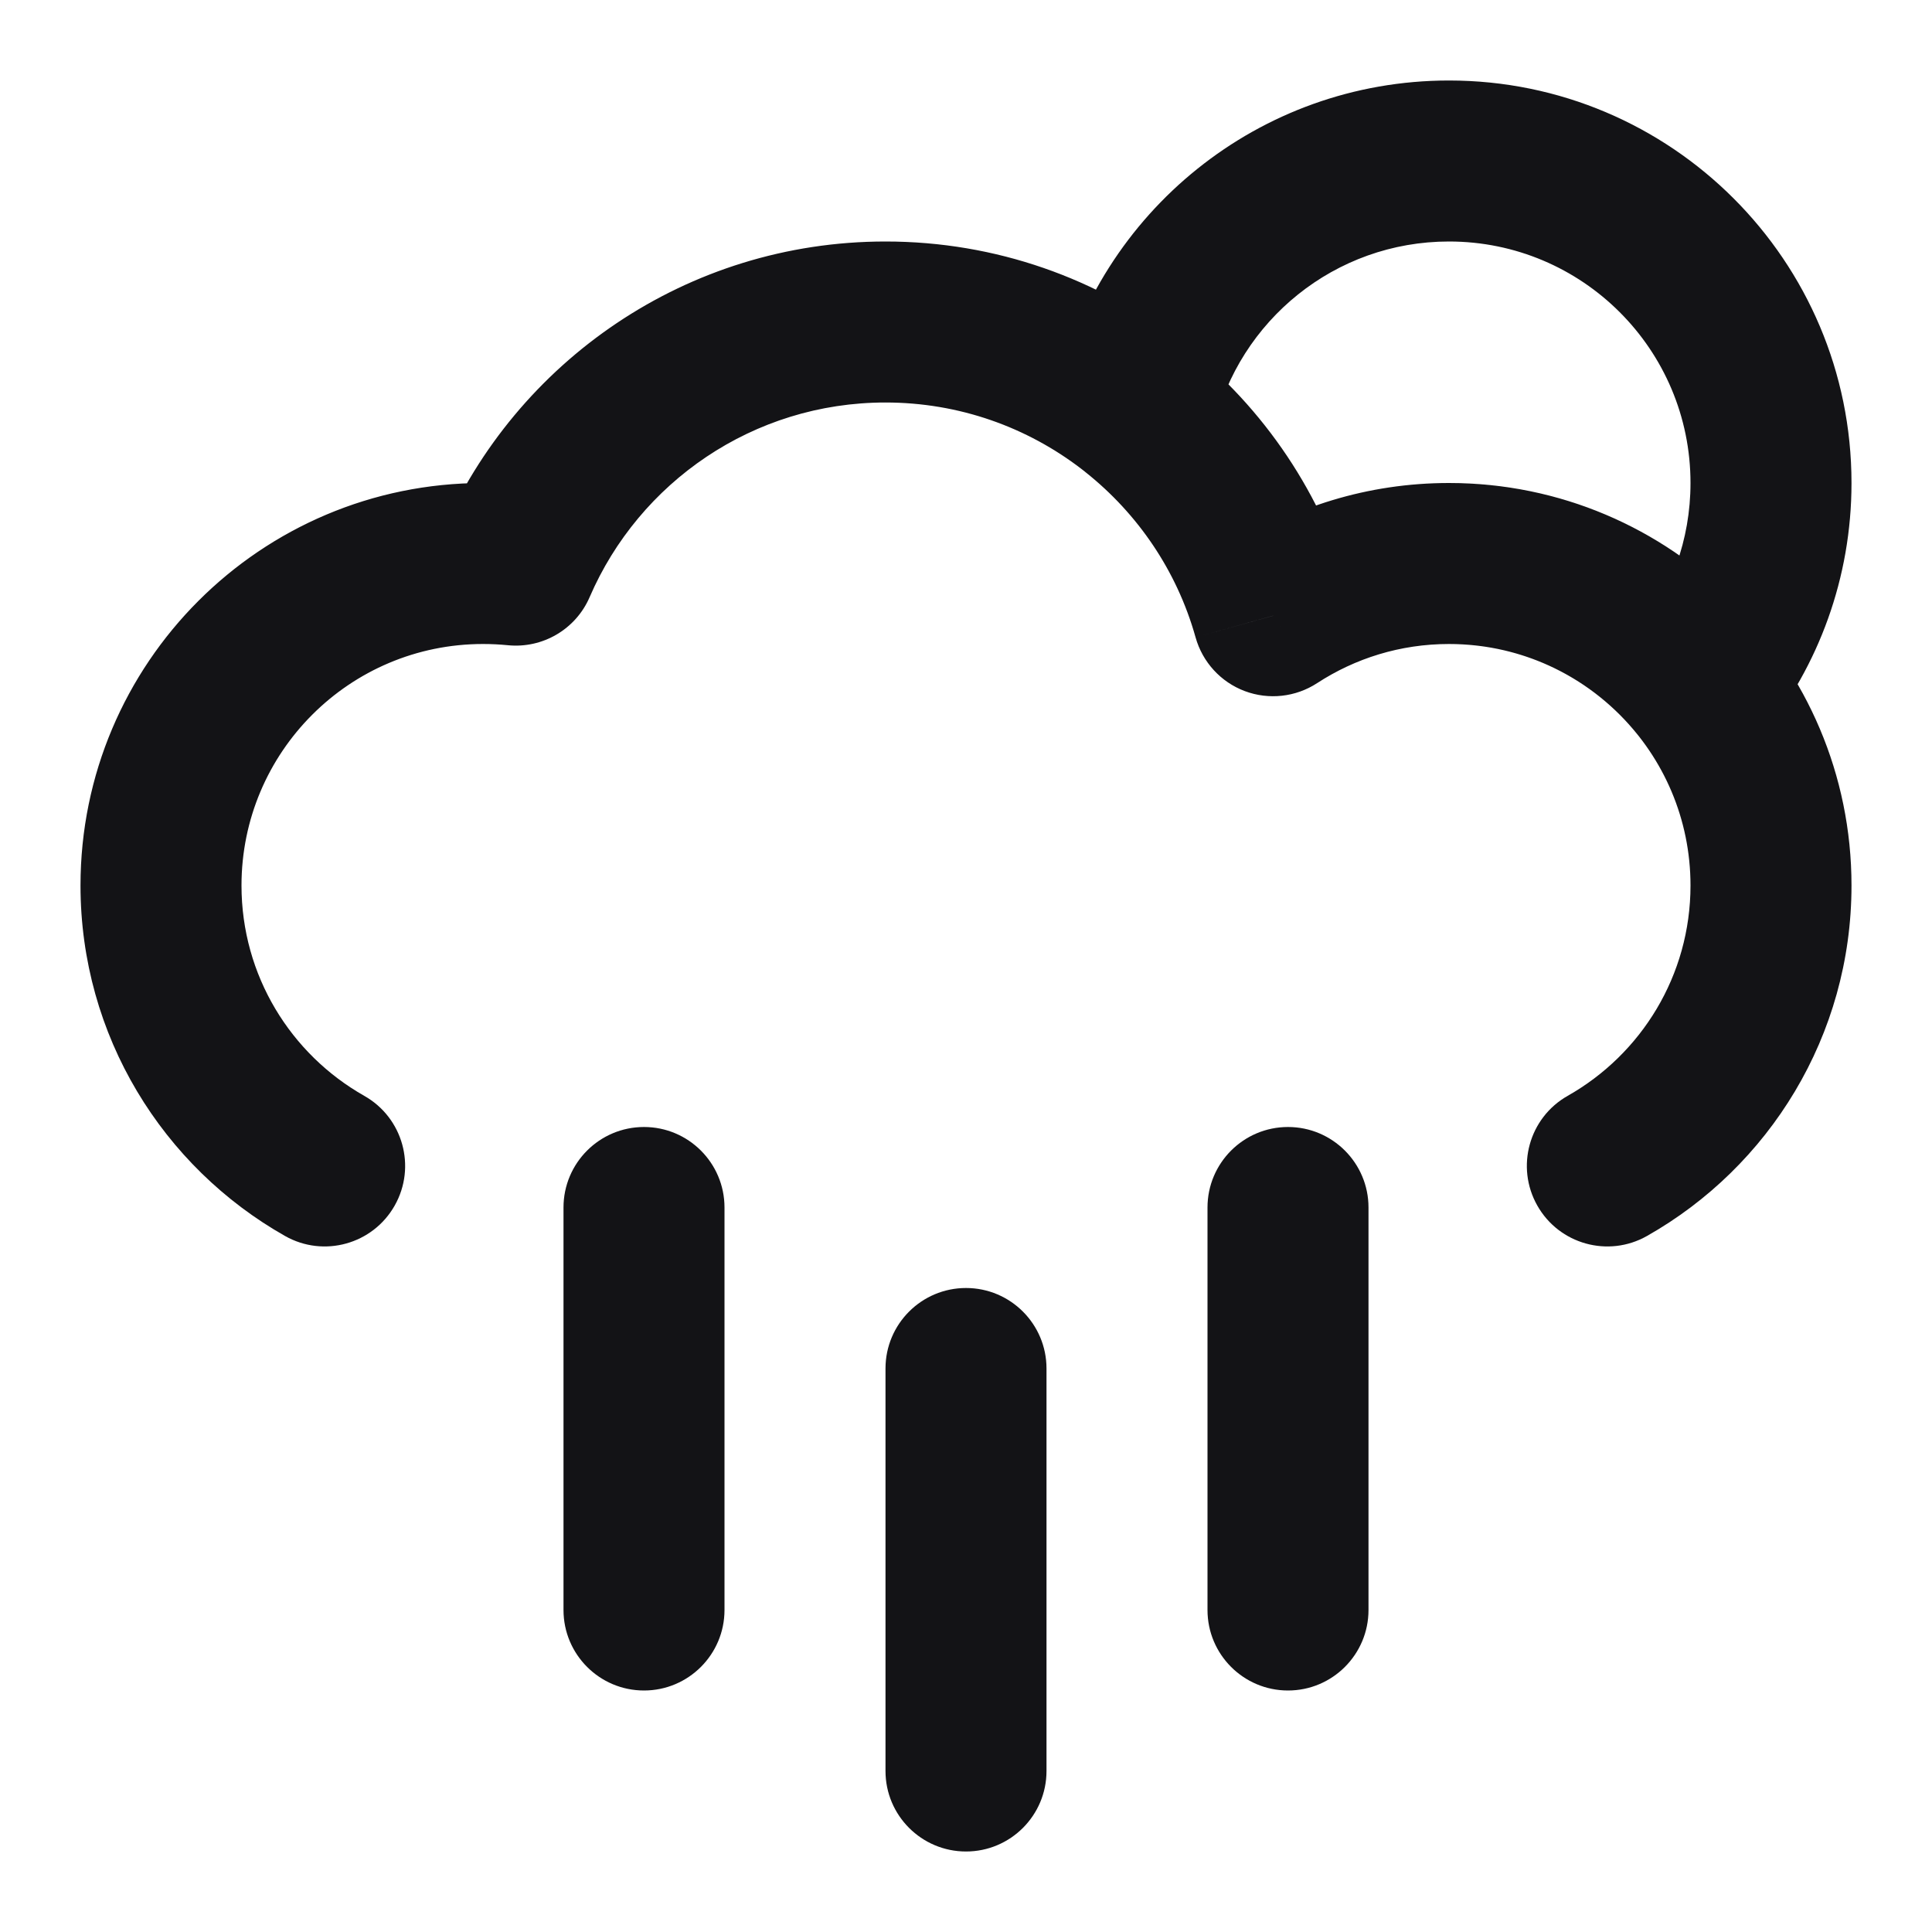 <svg width="24" height="24" viewBox="0 0 24 24" fill="none" xmlns="http://www.w3.org/2000/svg">
<path d="M9 15C9 14.448 8.552 14 8 14C7.448 14 7 14.448 7 15H9ZM7 20C7 20.552 7.448 21 8 21C8.552 21 9 20.552 9 20H7ZM13 17C13 16.448 12.552 16 12 16C11.448 16 11 16.448 11 17H13ZM11 22C11 22.552 11.448 23 12 23C12.552 23 13 22.552 13 22H11ZM17 15C17 14.448 16.552 14 16 14C15.448 14 15 14.448 15 15H17ZM15 20C15 20.552 15.448 21 16 21C16.552 21 17 20.552 17 20H15ZM3.541 15.354C4.021 15.626 4.631 15.457 4.903 14.976C5.175 14.495 5.006 13.885 4.525 13.613L3.541 15.354ZM6.407 7.02L6.307 8.015C6.74 8.059 7.153 7.817 7.325 7.417L6.407 7.02ZM15.815 7.649L14.852 7.918C14.938 8.225 15.165 8.473 15.463 8.585C15.762 8.697 16.095 8.66 16.362 8.486L15.815 7.649ZM19.474 13.613C18.994 13.885 18.825 14.495 19.097 14.976C19.369 15.457 19.979 15.626 20.459 15.354L19.474 13.613ZM21.123 8.5L20.342 9.125C20.532 9.362 20.819 9.5 21.123 9.5C21.426 9.5 21.713 9.362 21.903 9.125L21.123 8.5ZM14.106 5.081L13.133 4.853C13.044 5.23 13.181 5.624 13.484 5.865L14.106 5.081ZM7 15V20H9V15H7ZM11 17V22H13V17H11ZM15 15V20H17V15H15ZM4.525 13.613C3.613 13.097 3 12.119 3 11H1C1 12.869 2.026 14.497 3.541 15.354L4.525 13.613ZM3 11C3 9.343 4.343 8 6 8V6C3.239 6 1 8.239 1 11H3ZM6 8C6.104 8 6.206 8.005 6.307 8.015L6.508 6.026C6.34 6.009 6.171 6 6 6V8ZM7.325 7.417C7.94 5.993 9.355 5 11 5V3C8.529 3 6.408 4.494 5.489 6.624L7.325 7.417ZM11 5C12.833 5 14.381 6.234 14.852 7.918L16.778 7.379C16.071 4.854 13.753 3 11 3V5ZM16.362 8.486C16.833 8.179 17.394 8 18 8V6C16.994 6 16.054 6.298 15.268 6.812L16.362 8.486ZM18 8C19.657 8 21 9.343 21 11H23C23 8.239 20.761 6 18 6V8ZM21 11C21 12.119 20.387 13.097 19.474 13.613L20.459 15.354C21.974 14.497 23 12.869 23 11H21ZM21 6C21 6.71 20.754 7.361 20.342 7.875L21.903 9.125C22.589 8.27 23 7.181 23 6H21ZM18 3C19.657 3 21 4.343 21 6H23C23 3.239 20.761 1 18 1V3ZM15.079 5.31C15.391 3.985 16.581 3 18 3V1C15.632 1 13.651 2.645 13.133 4.853L15.079 5.31ZM13.484 5.865C14.137 6.383 14.623 7.098 14.852 7.918L16.778 7.379C16.432 6.144 15.703 5.072 14.728 4.298L13.484 5.865ZM18 8C18.947 8 19.791 8.438 20.342 9.125L21.903 7.875C20.988 6.733 19.579 6 18 6V8Z" fill="#131316"/>
</svg>
